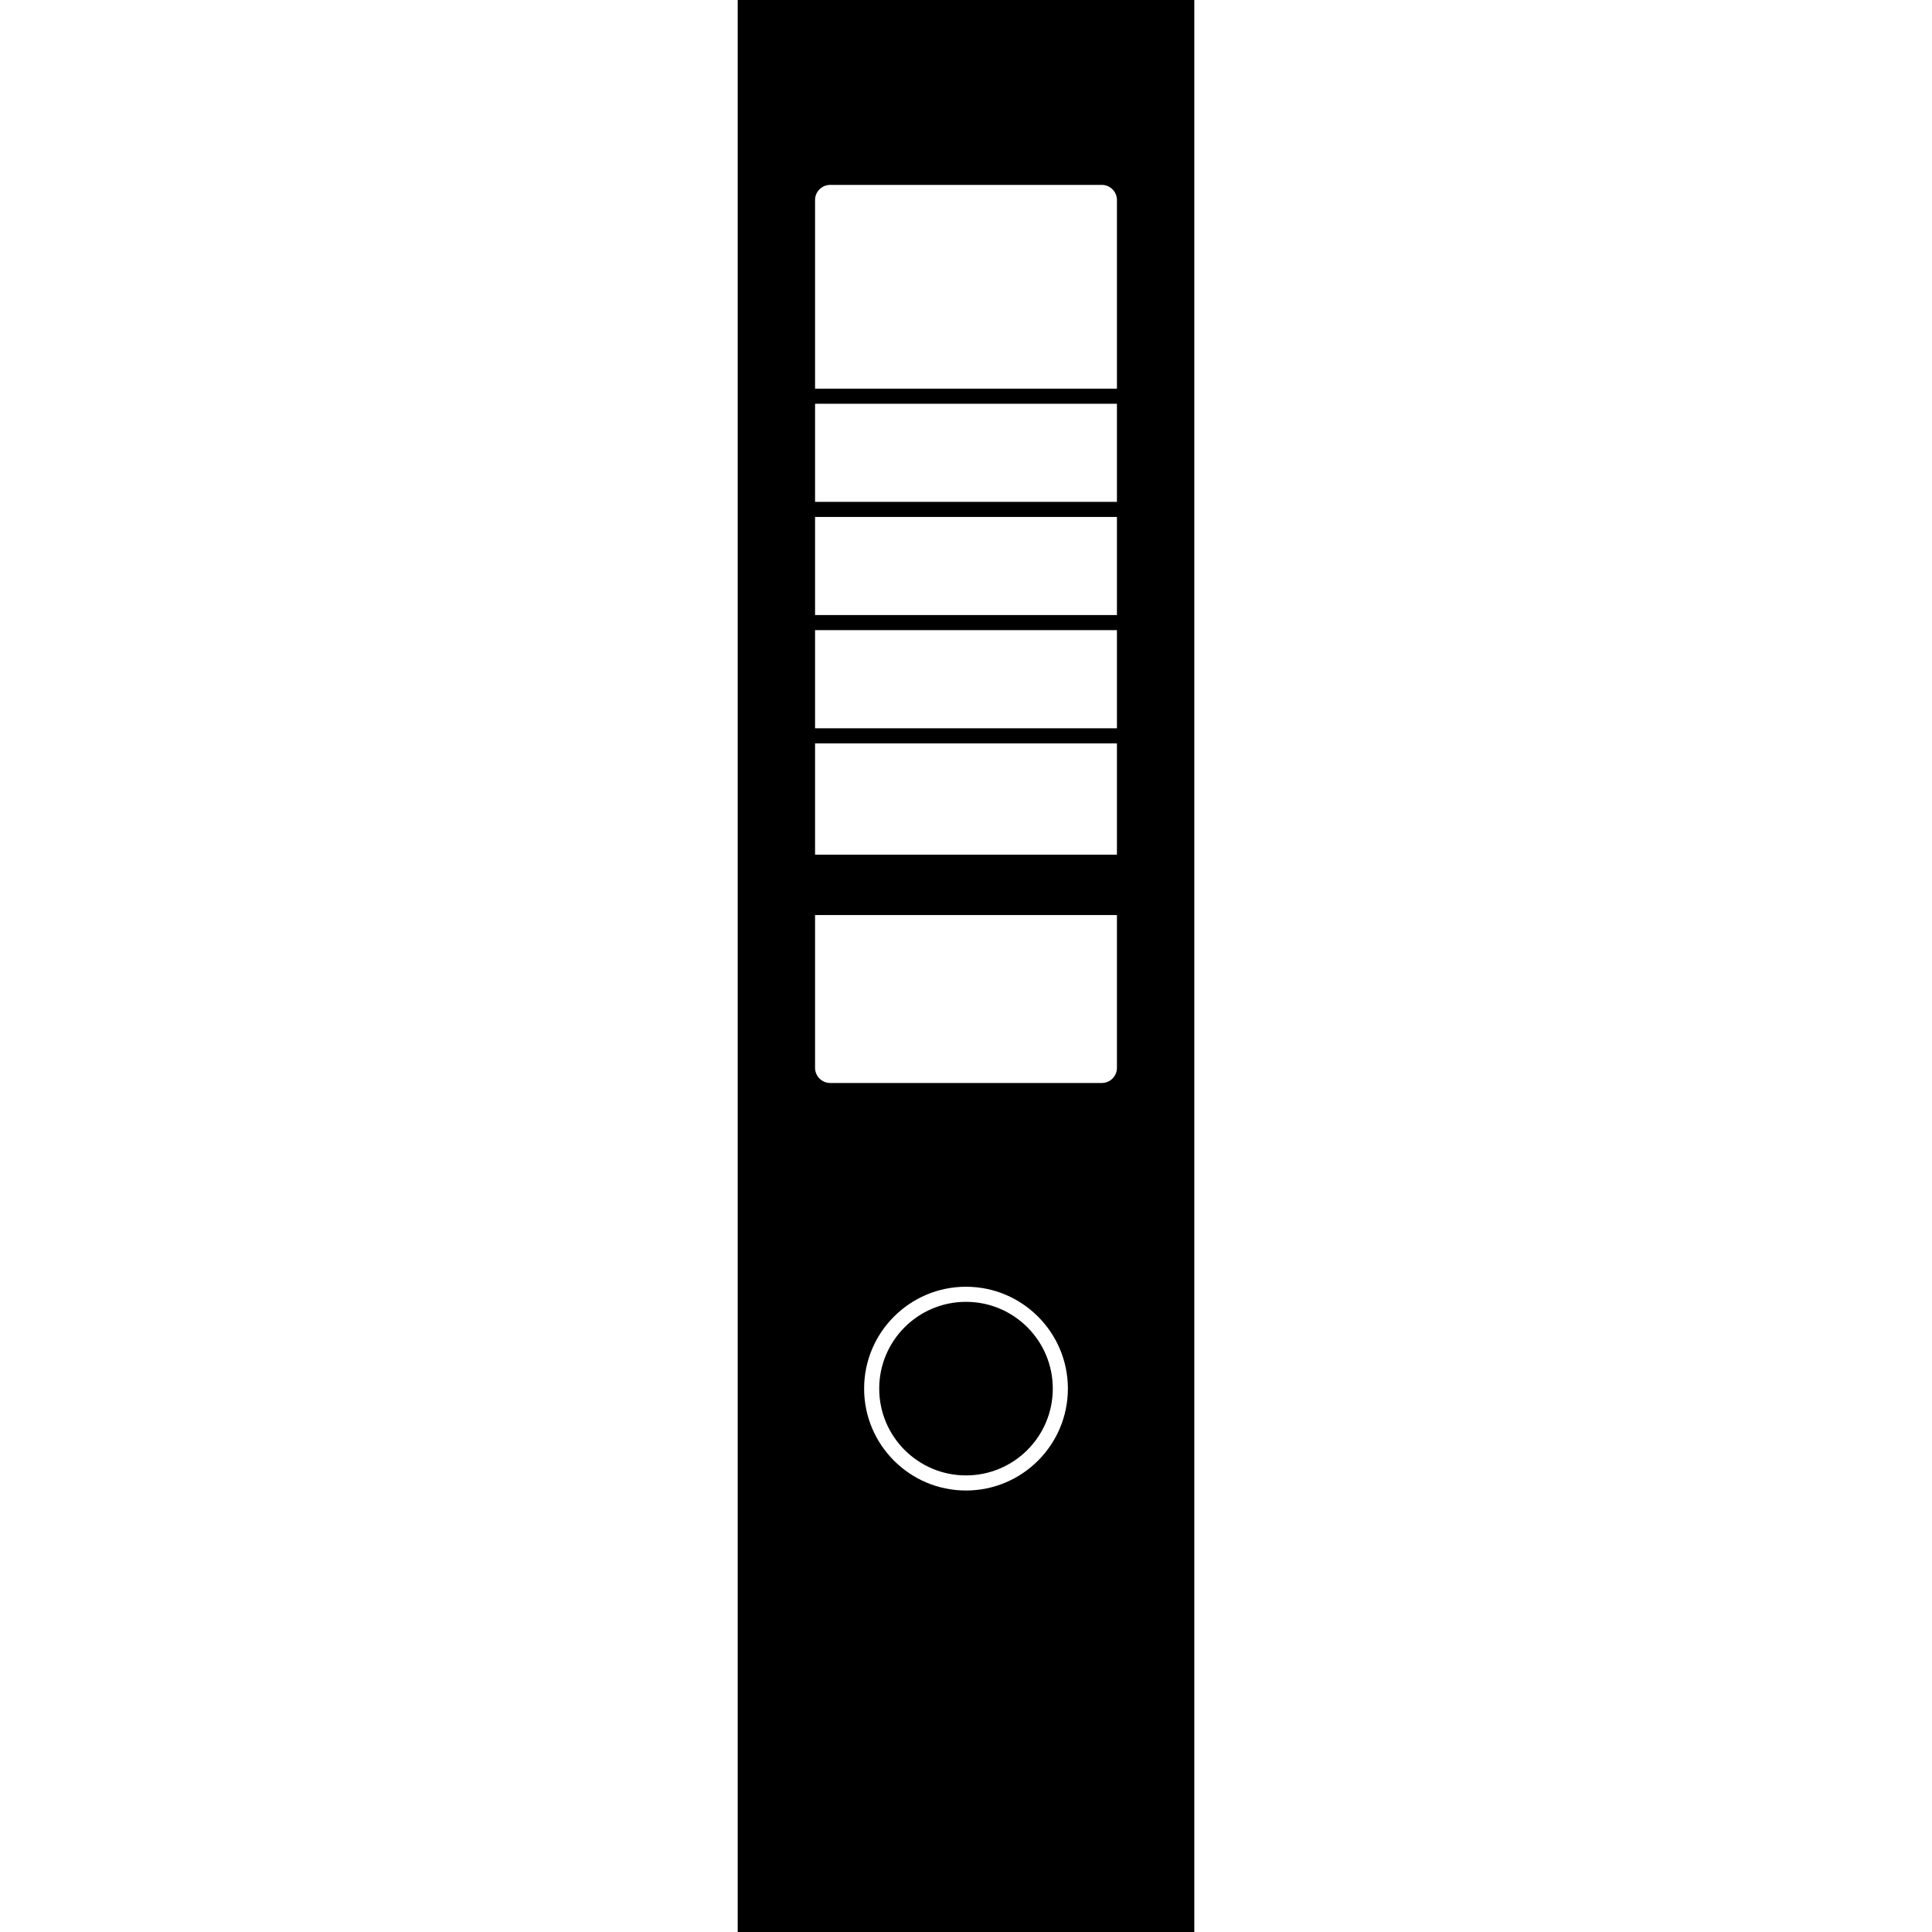 <svg version="1.1" xmlns="http://www.w3.org/2000/svg" x="0" y="0" viewBox="0 0 512 512" xml:space="preserve"><path d="M195.5 0v512h121V0h-121zM216 74V53c0-2.2 1.8-4 4-4h72c2.2 0 4 1.8 4 4v50h-80V74zm80 59h-80v-26h80v26zm0 30h-80v-26h80v26zm0 30h-80v-26h80v26zm0 33.5h-80V197h80v29.5zM256 395c-14.9 0-27-12.1-27-27s12.1-27 27-27 27 12.1 27 27-12.1 27-27 27zm40-112c0 2.2-1.8 4-4 4h-72c-2.2 0-4-1.8-4-4v-40.5h80V283zm-17 85c0 12.7-10.3 23-23 23s-23-10.3-23-23 10.3-23 23-23 23 10.3 23 23z"/></svg>
